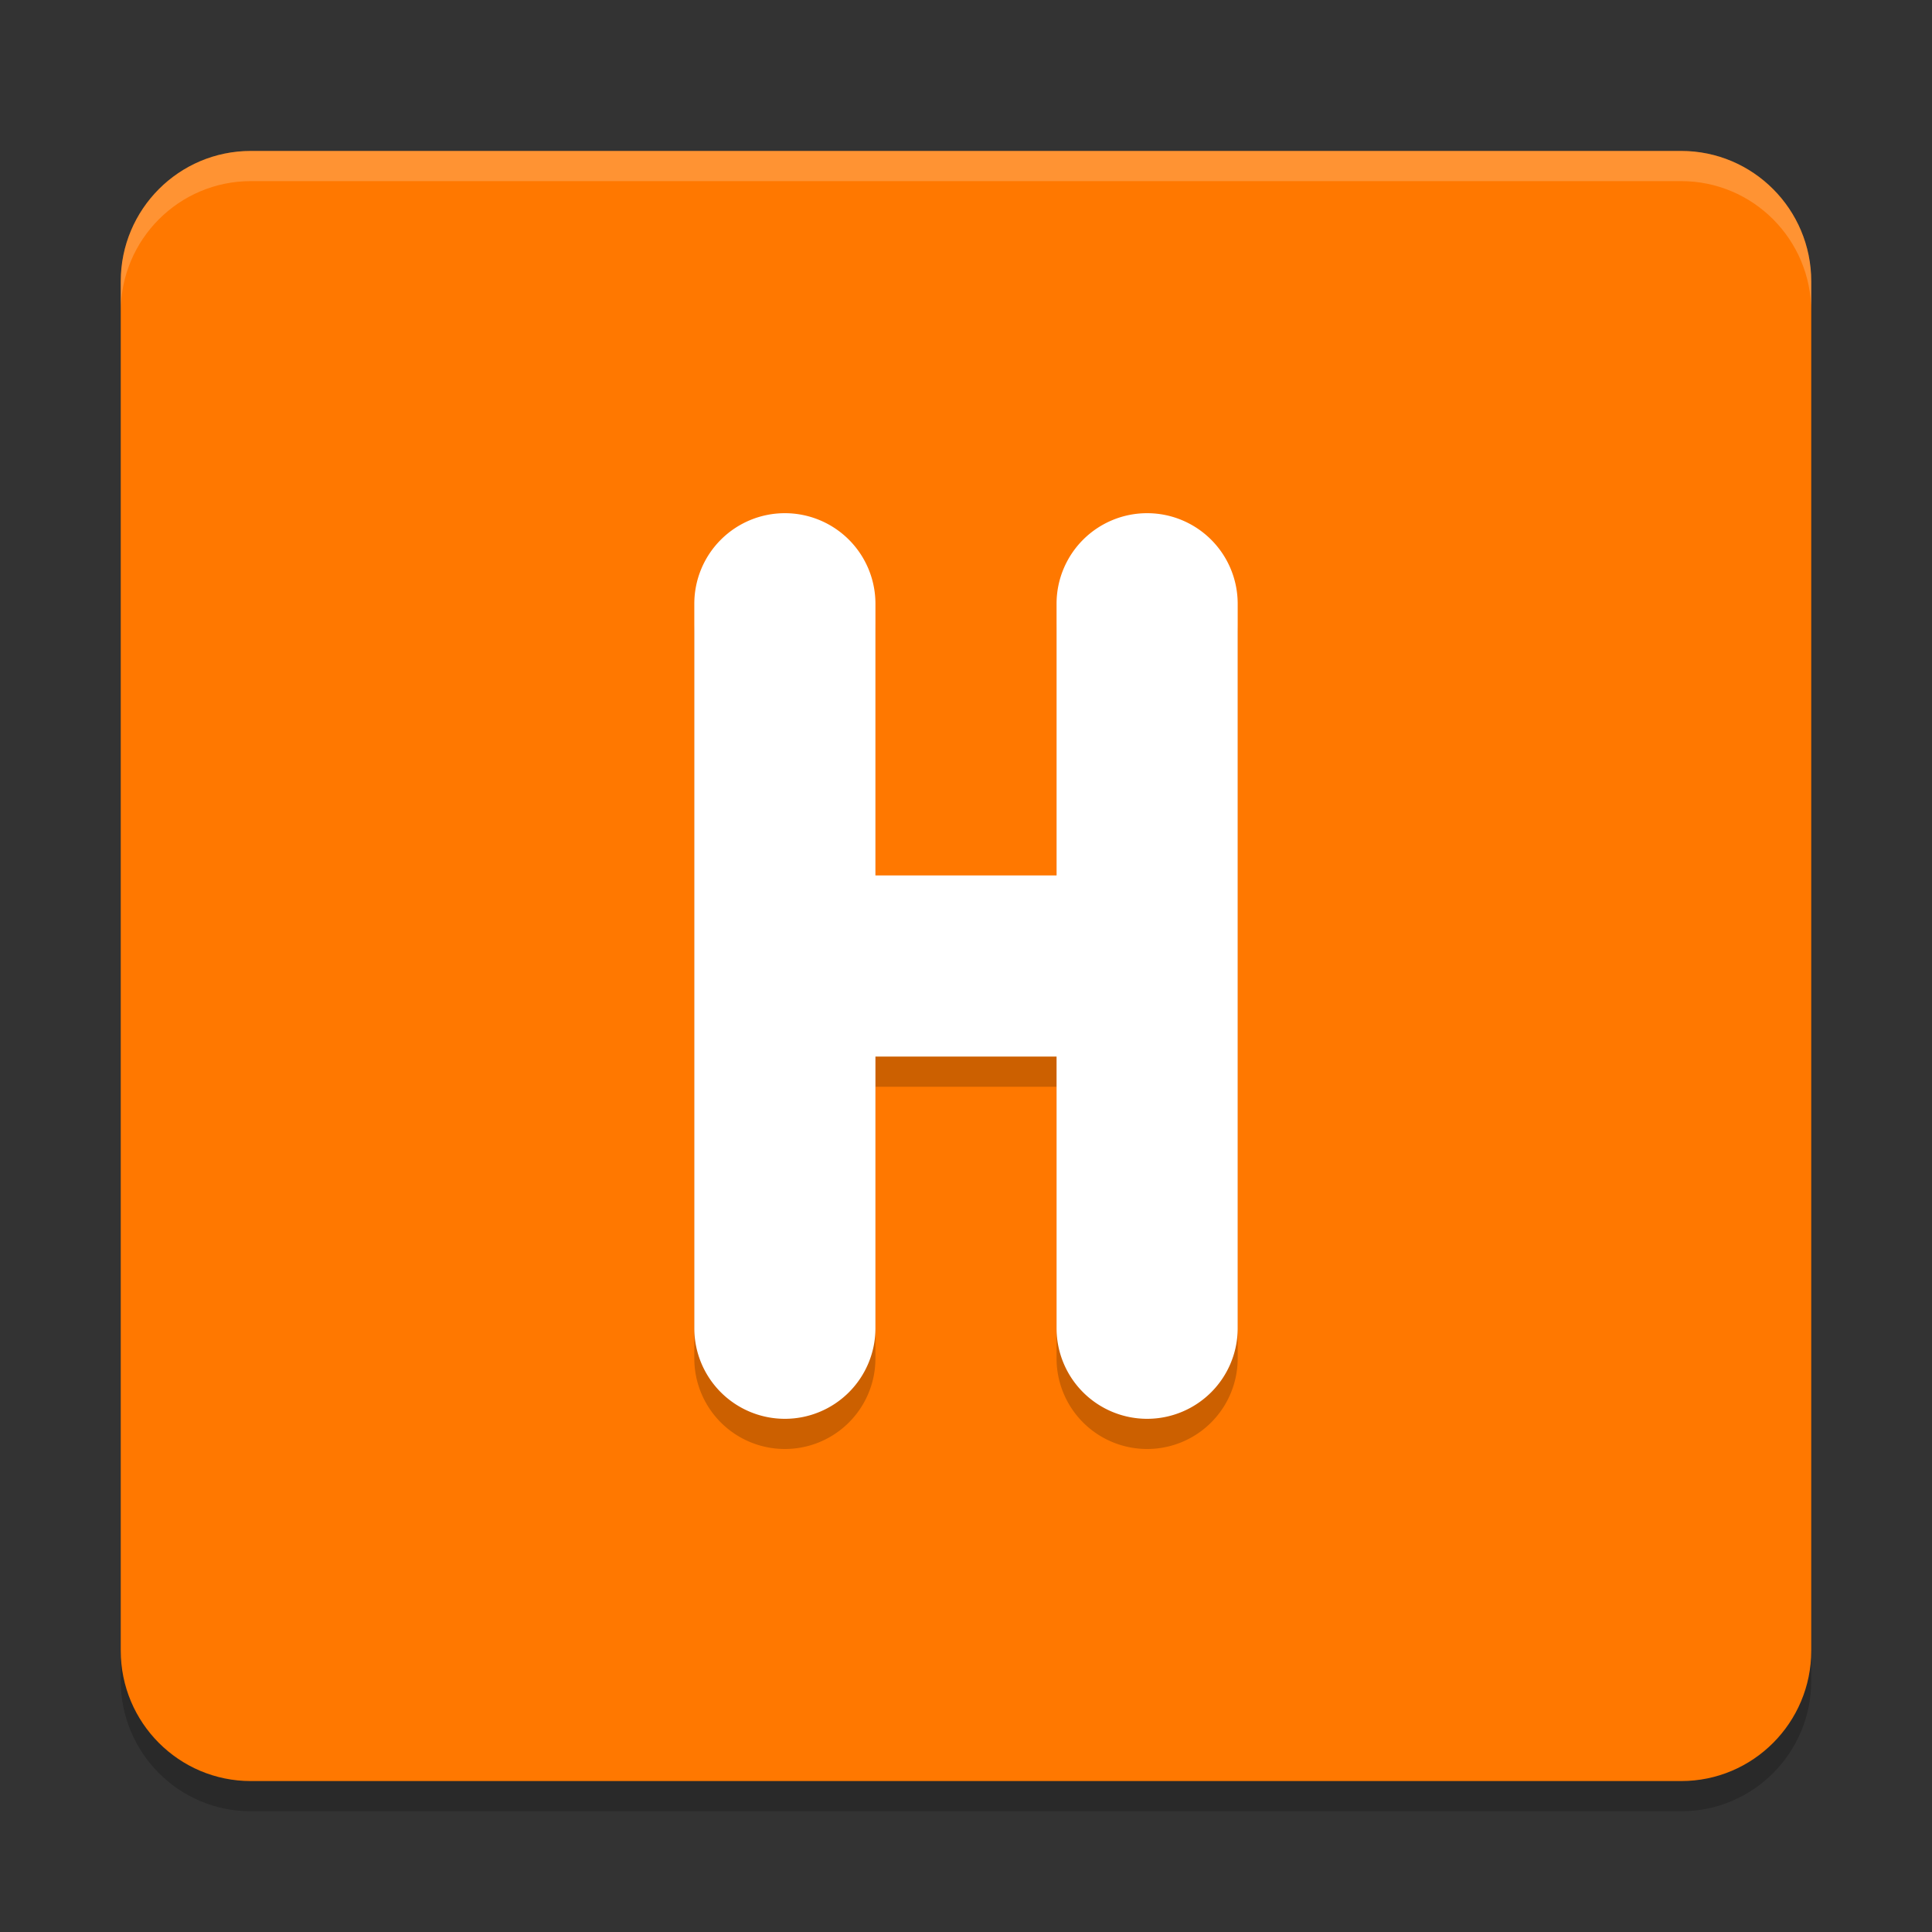 <svg xmlns="http://www.w3.org/2000/svg" width="64" height="64" version="1.1">
 <rect width="100%" height="100%" fill="#333333" stroke="none"/>
 <path style="opacity:0.2" d="M 8.308,6 H 55.692 C 58.071,6 60,7.934 60,10.32 V 55.68 C 60,58.066 58.071,60 55.692,60 H 8.308 C 5.929,60 4,58.066 4,55.68 V 10.32 c 0,-2.386 1.929,-4.32 4.308,-4.32 z m 0,0"/>
 <path style="fill:#ff7800" d="M 8.308,5 H 55.692 C 58.071,5 60,6.934 60,9.32 V 54.68 C 60,57.066 58.071,59 55.692,59 H 8.308 C 5.929,59 4,57.066 4,54.68 V 9.32 c 0,-2.386 1.929,-4.32 4.308,-4.32 z m 0,0"/>
 <path style="opacity:0.2;fill:#ffffff" d="M 8.309 5 C 5.93 5 4 6.935 4 9.32 L 4 10.32 C 4 7.935 5.93 6 8.309 6 L 55.691 6 C 58.07 6 60 7.935 60 10.32 L 60 9.32 C 60 6.935 58.07 5 55.691 5 L 8.309 5 z"/>
 <path style="opacity:0.2;stop-color:#000000" d="m 26,18 a 3,3 0 0 0 -3,3 v 12 12 a 3,3 0 0 0 3,3 3,3 0 0 0 3,-3 v -9 h 6 v 9 a 3,3 0 0 0 3,3 3,3 0 0 0 3,-3 V 33 21 a 3,3 0 0 0 -3,-3 3,3 0 0 0 -3,3 v 9 h -6 v -9 a 3,3 0 0 0 -3,-3 z"/>
 <path style="fill:#ffffff" d="m 26,17 a 3,3 0 0 0 -3,3 v 12 12 a 3,3 0 0 0 3,3 3,3 0 0 0 3,-3 v -9 h 6 v 9 a 3,3 0 0 0 3,3 3,3 0 0 0 3,-3 V 32 20 a 3,3 0 0 0 -3,-3 3,3 0 0 0 -3,3 v 9 h -6 v -9 a 3,3 0 0 0 -3,-3 z"/>
</svg>
